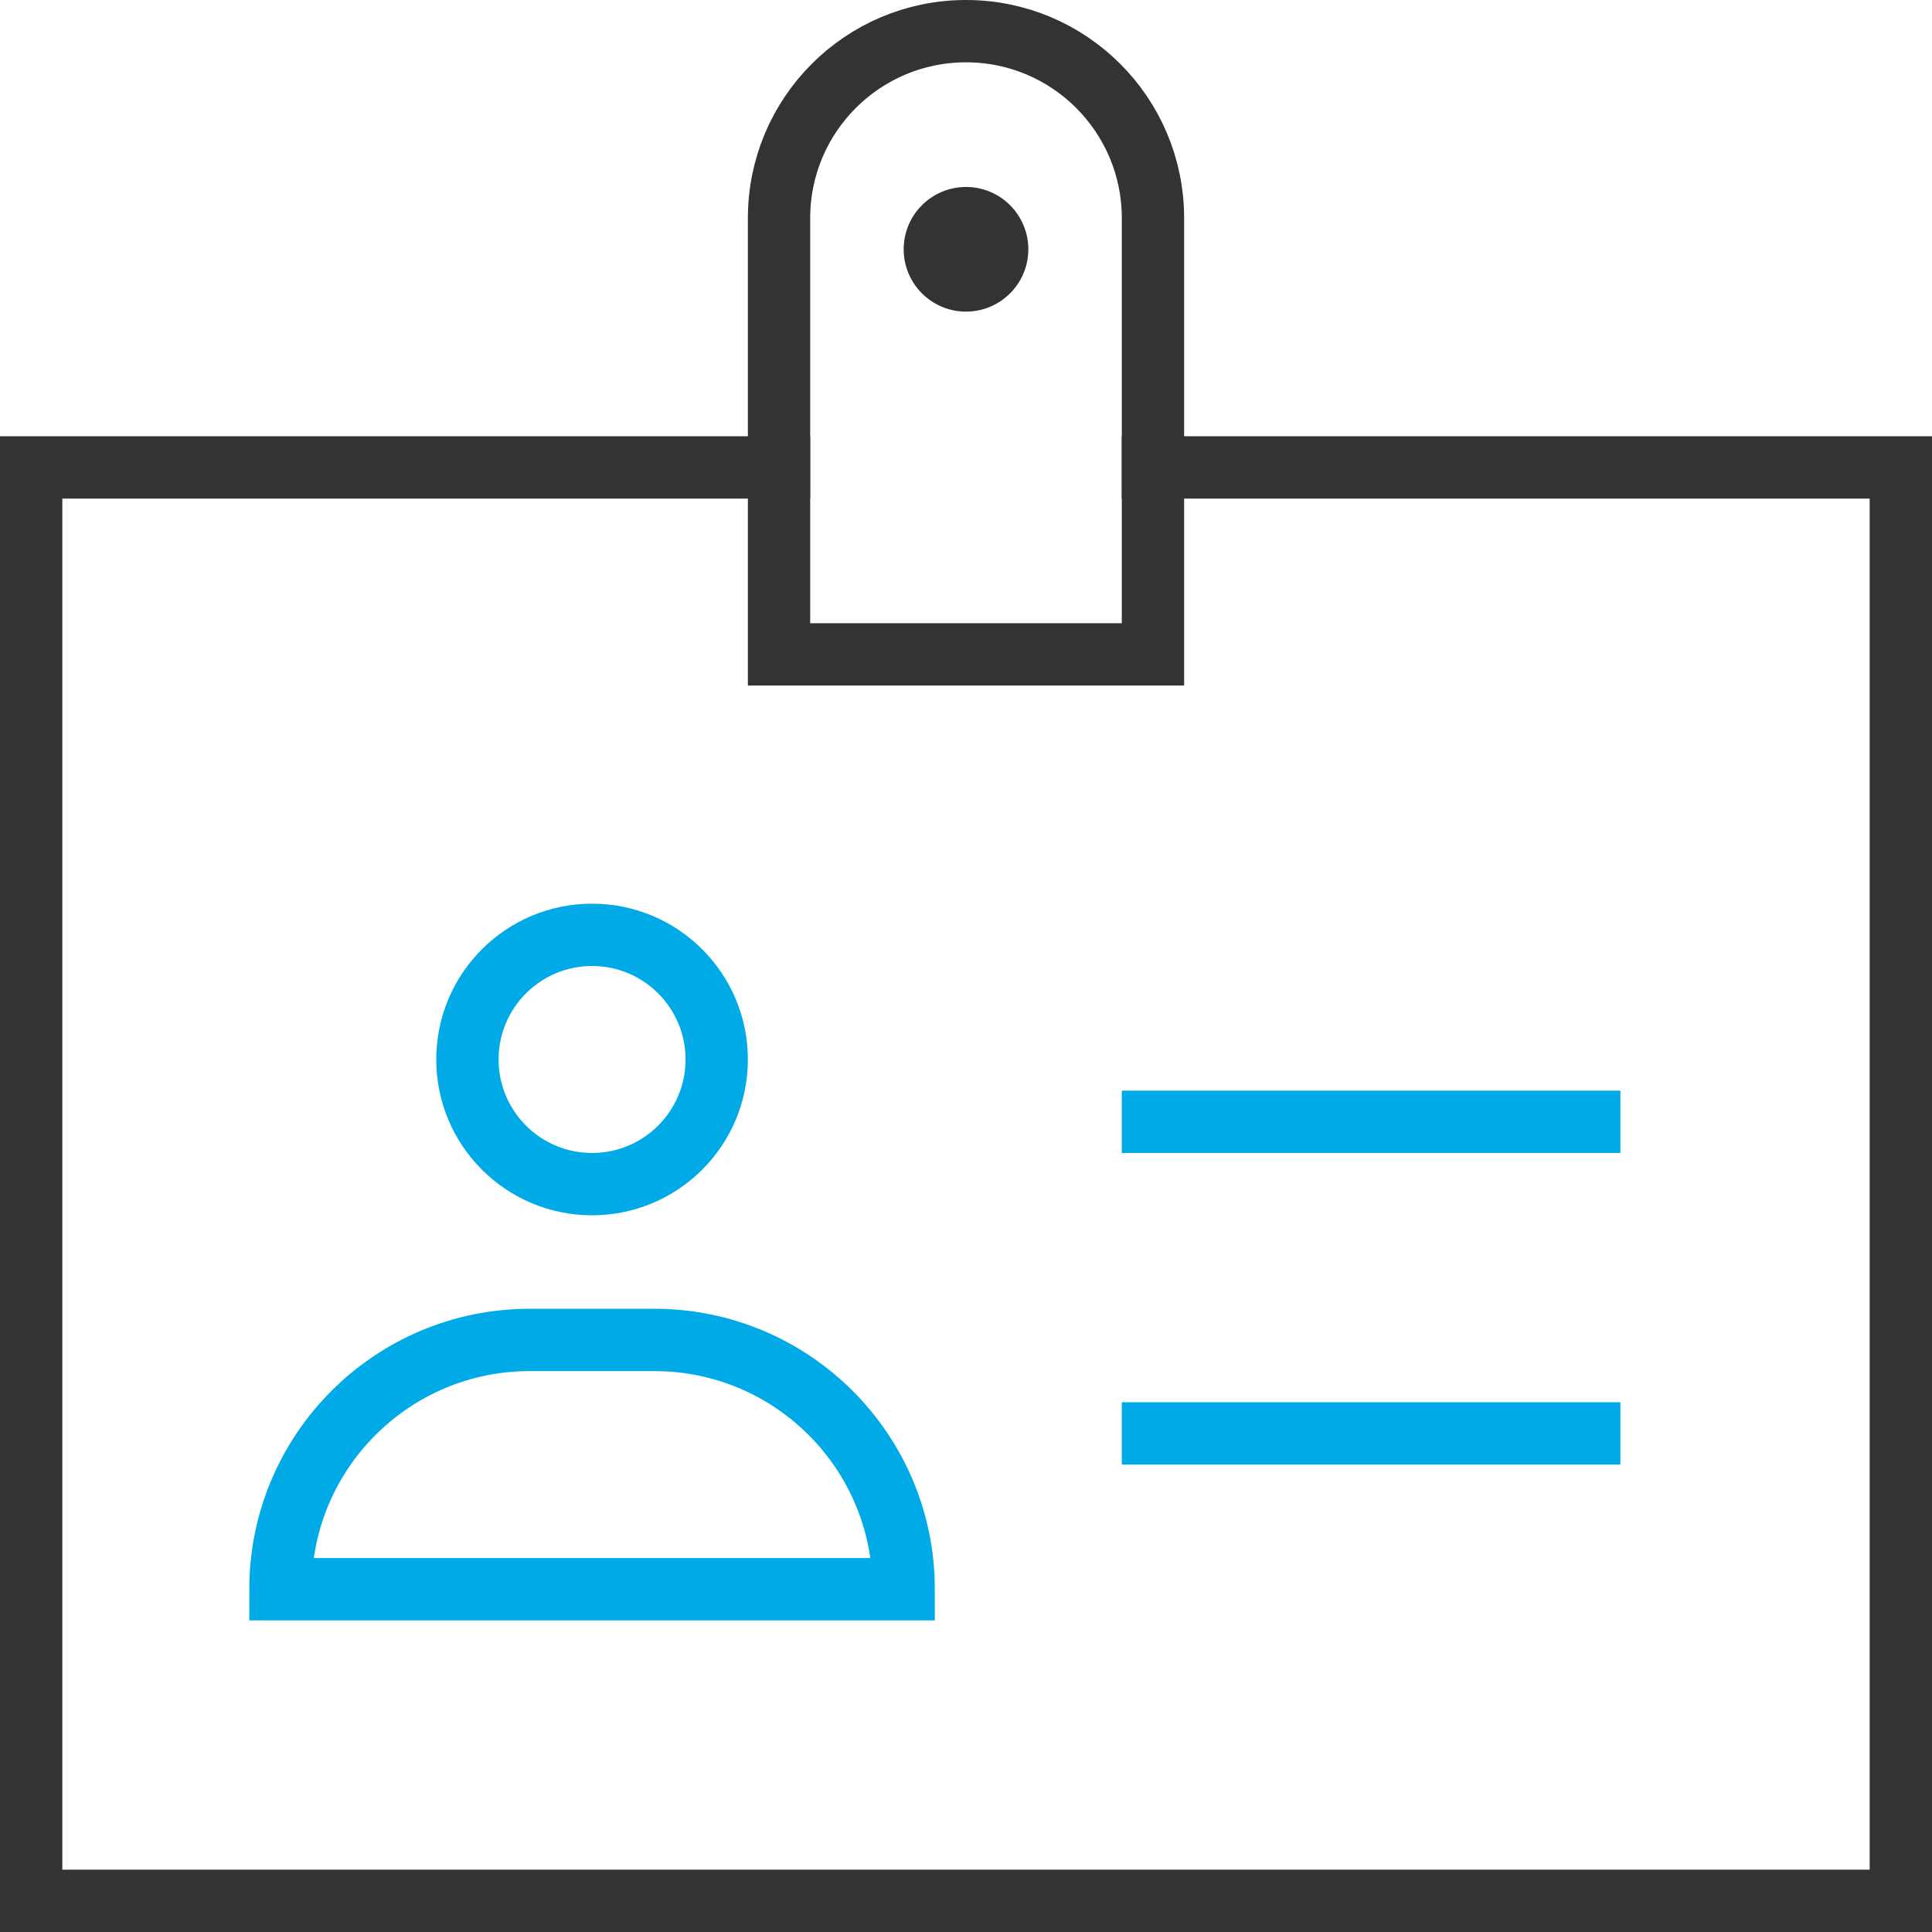 <?xml version="1.0" encoding="UTF-8"?>
<svg width="62px" height="62px" viewBox="0 0 62 62" version="1.1" xmlns="http://www.w3.org/2000/svg" xmlns:xlink="http://www.w3.org/1999/xlink">
    <title>badge</title>
    <g id="产品" stroke="none" stroke-width="1" fill="none" fill-rule="evenodd">
        <g id="智能视频-人脸核验" transform="translate(-1329, -753)">
            <g id="核心功能" transform="translate(0, 542)">
                <g id="编组-5" transform="translate(372, 182)">
                    <g id="01" transform="translate(800, 0)">
                        <g id="编组-6" transform="translate(128, 0)">
                            <g id="badge" transform="translate(30, 30)">
                                <polyline id="路径" stroke="#333333" stroke-width="2" stroke-linecap="square" points="35.999 14 60 14 60 60 0 60 0 14 23.999 14"></polyline>
                                <path d="M36,20 L24,20 L24,6 C24,2.686 26.686,0 30,0 L30,0 C33.314,0 36,2.686 36,6 L36,20 Z" id="路径" stroke="#333333" stroke-width="2" stroke-linecap="square"></path>
                                <circle id="椭圆形" fill="#333333" fill-rule="nonzero" cx="30" cy="7" r="2"></circle>
                                <line x1="36" y1="35" x2="50" y2="35" id="路径" stroke="#00AAE7" stroke-width="2" stroke-linecap="square"></line>
                                <line x1="36" y1="45" x2="50" y2="45" id="路径" stroke="#00AAE7" stroke-width="2" stroke-linecap="square"></line>
                                <circle id="椭圆形" stroke="#00AAE7" stroke-width="2" stroke-linecap="square" cx="18" cy="33" r="4"></circle>
                                <path d="M28,50 L8,50 L8,50 C8,45.582 11.582,42 16,42 L20,42 C24.418,42 28,45.582 28,50 L28,50 Z" id="路径" stroke="#00AAE7" stroke-width="2" stroke-linecap="square"></path>
                            </g>
                        </g>
                    </g>
                </g>
            </g>
        </g>
    </g>
</svg>
